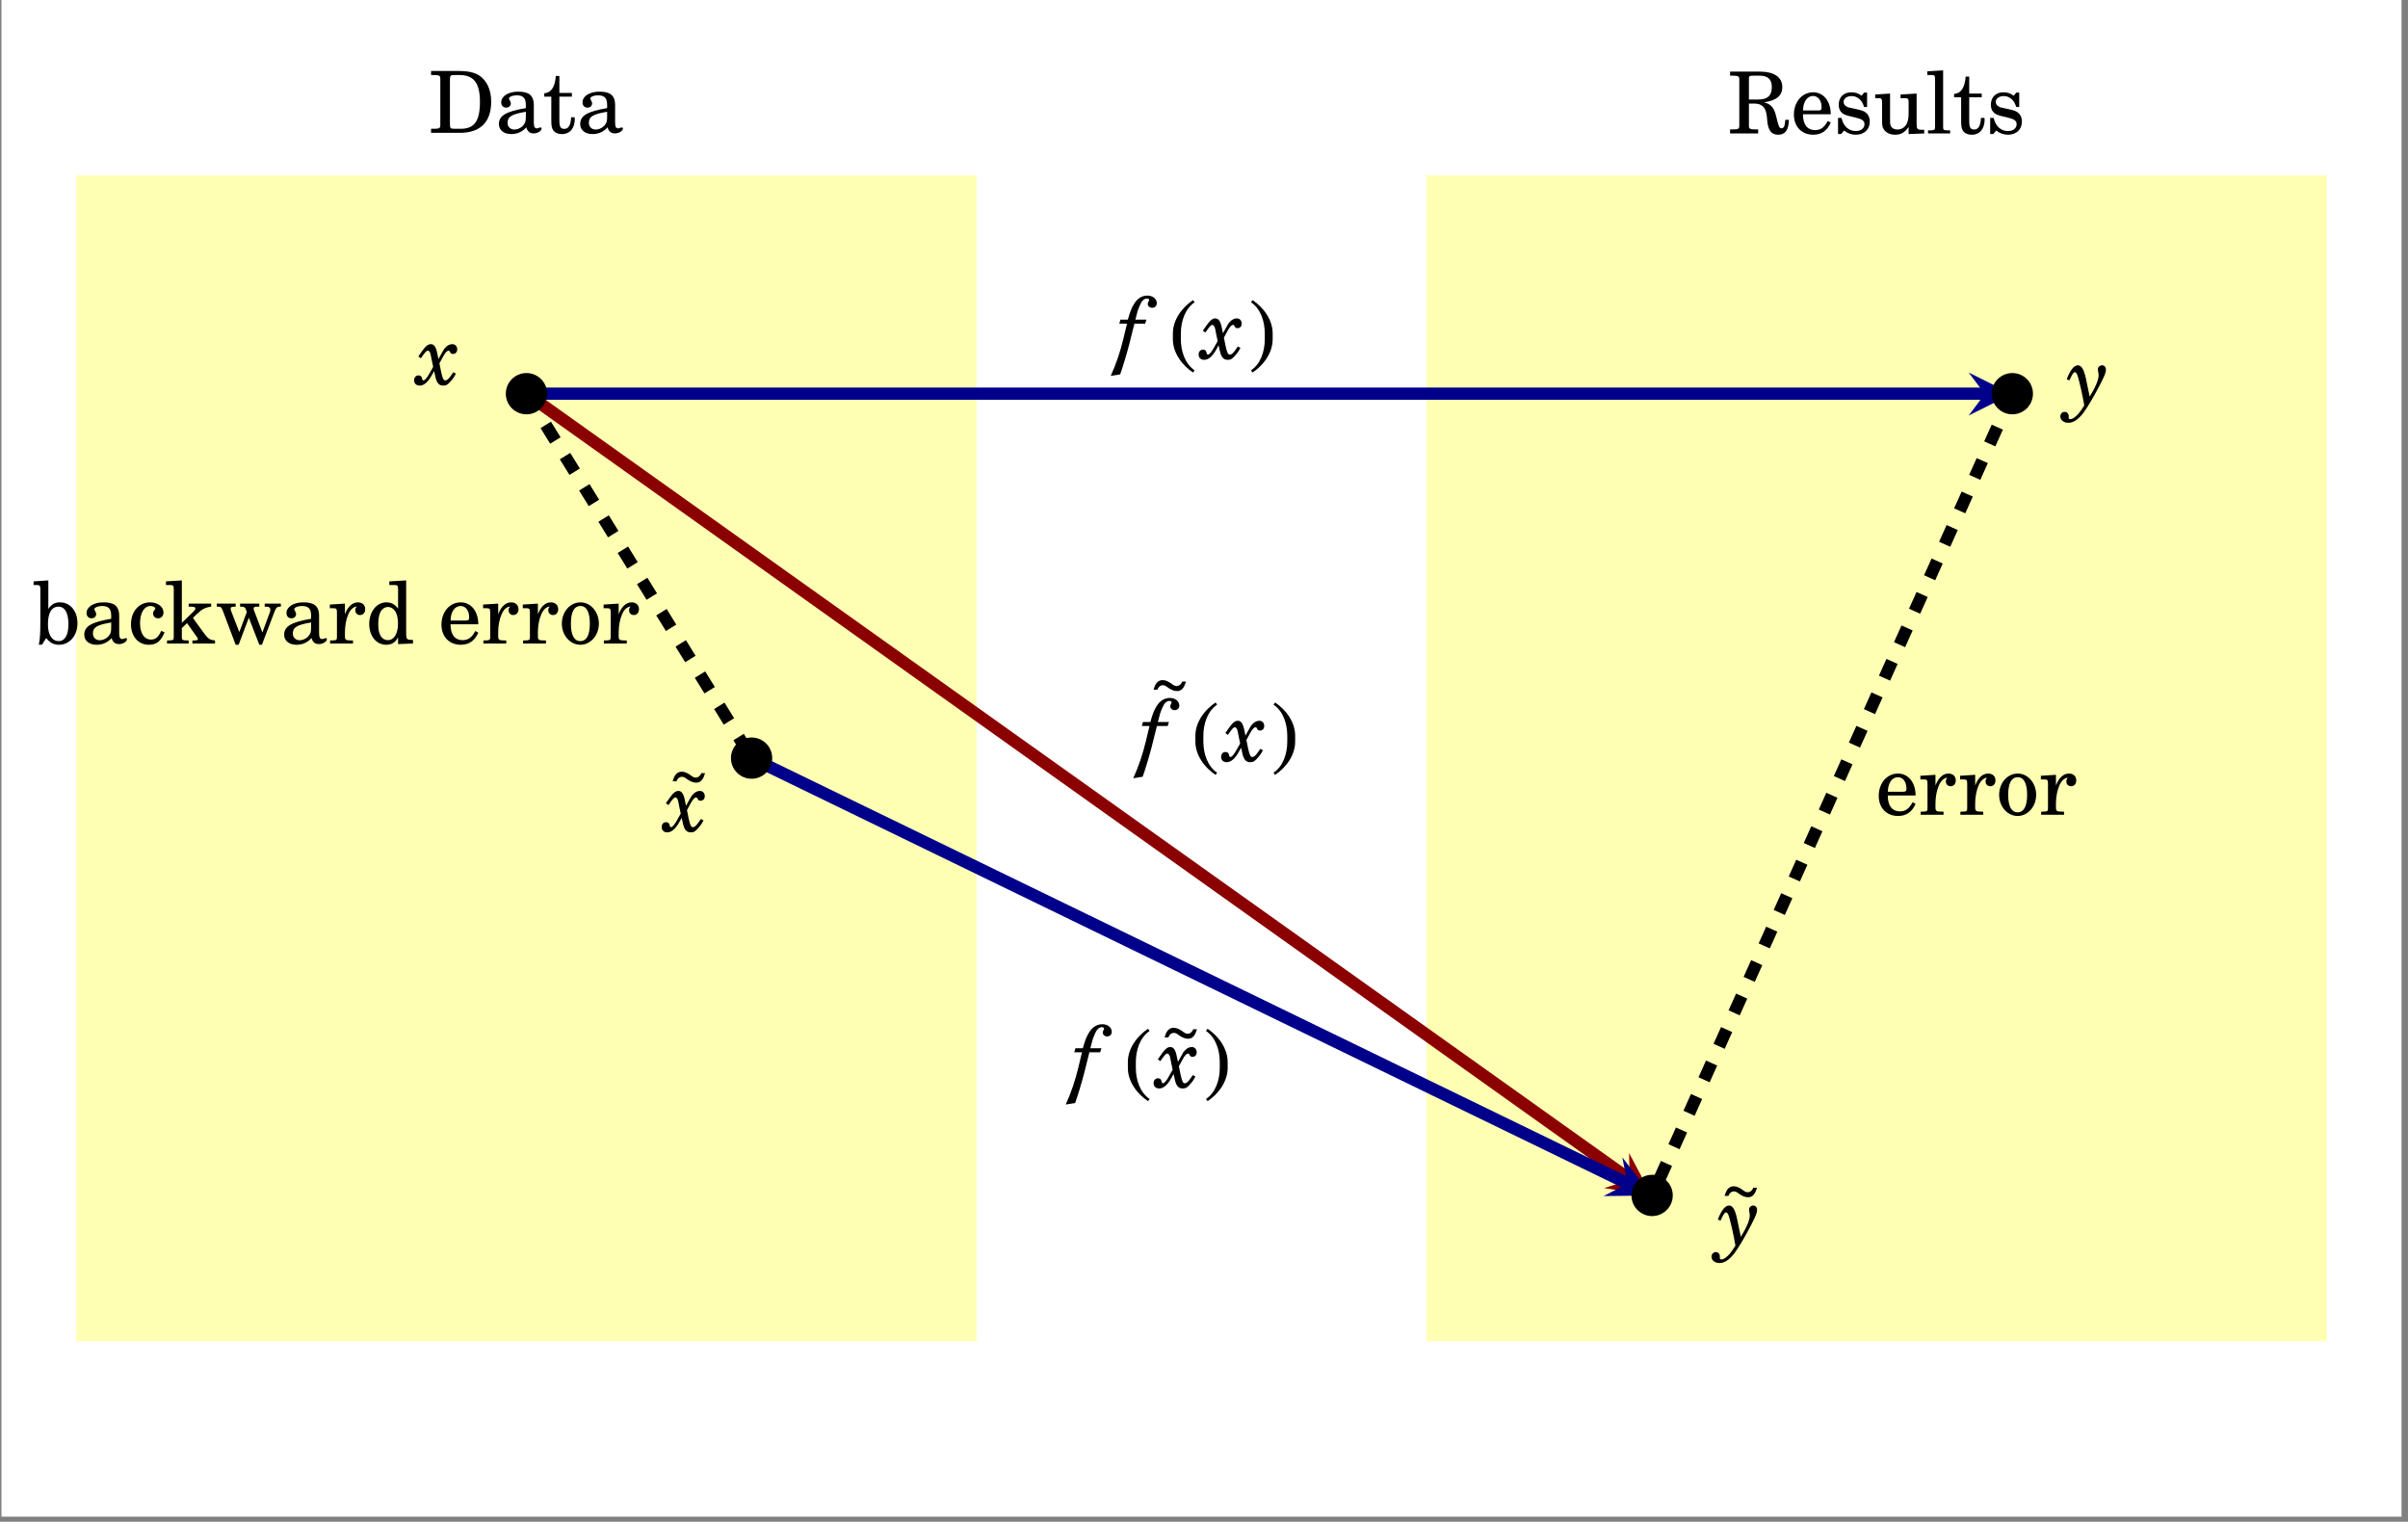 <?xml version="1.0" encoding="UTF-8"?>
<svg xmlns="http://www.w3.org/2000/svg" xmlns:xlink="http://www.w3.org/1999/xlink" width="391.182pt" height="247.181pt" viewBox="0 0 391.182 247.181" version="1.2">
<rect x="0" y="0" width="391.182" height="247.181" fill="#808080" stroke="none"/>
<defs>
<g>
<symbol overflow="visible" id="glyph-1628622112405833-0-0">
<path style="stroke:none;" d=""/>
</symbol>
<symbol overflow="visible" id="glyph-1628622112405833-0-1">
<path style="stroke:none;" d="M 6.312 -5.812 C 6.312 -6.25 6.062 -6.531 5.688 -6.531 C 5.312 -6.531 5 -6.219 5 -5.844 C 5 -5.766 5.016 -5.688 5.031 -5.609 C 5.125 -5.125 5.125 -5.094 5.125 -4.875 C 5.125 -4.188 4.578 -2.875 3.672 -1.453 L 3.062 -4.375 C 2.734 -5.891 2.344 -6.531 1.75 -6.531 C 1.141 -6.531 0.516 -5.766 -0.062 -4.266 L 0.375 -4.078 C 0.891 -5.188 1.047 -5.406 1.281 -5.406 C 1.469 -5.406 1.656 -5.125 1.812 -4.516 C 2.234 -2.938 2.484 -1.766 2.797 -0.016 C 2.344 0.703 2.234 0.844 2 1.156 C 1.453 1.828 0.906 2.219 0.531 2.219 C 0.359 2.219 0.266 2.141 0.266 2 C 0.266 1.578 0.266 1.578 0.219 1.453 C 0.125 1.203 -0.109 1.031 -0.375 1.031 C -0.781 1.031 -1.094 1.359 -1.094 1.781 C -1.094 2.344 -0.547 2.812 0.188 2.812 C 0.984 2.812 1.734 2.344 2.562 1.312 C 3.219 0.469 4.312 -1.359 5.359 -3.391 C 6.141 -4.922 6.312 -5.359 6.312 -5.812 Z M 6.312 -5.812 "/>
</symbol>
<symbol overflow="visible" id="glyph-1628622112405833-0-2">
<path style="stroke:none;" d="M -1.109 -9.422 L -1.719 -9.422 C -1.844 -9.016 -2.219 -8.688 -2.641 -8.688 C -2.953 -8.688 -3.234 -8.906 -3.5 -9.109 C -3.922 -9.406 -4.391 -9.656 -4.875 -9.656 C -5 -9.656 -5.125 -9.641 -5.25 -9.609 C -5.859 -9.422 -6.125 -8.922 -6.375 -8.094 L -5.75 -8.094 C -5.625 -8.516 -5.266 -8.828 -4.844 -8.828 C -4.531 -8.828 -4.234 -8.609 -3.984 -8.406 C -3.562 -8.125 -3.094 -7.875 -2.594 -7.875 C -2.469 -7.875 -2.359 -7.891 -2.234 -7.906 C -1.625 -8.094 -1.359 -8.594 -1.109 -9.422 Z M -1.109 -9.422 "/>
</symbol>
<symbol overflow="visible" id="glyph-1628622112405833-0-3">
<path style="stroke:none;" d="M 6.547 -5.688 C 6.547 -6.172 6.219 -6.531 5.75 -6.531 C 5.375 -6.531 4.969 -6.344 4.672 -6.016 C 4.391 -5.719 4.375 -5.719 3.906 -4.844 L 3.5 -4.109 L 3.344 -4.875 C 3.109 -6.078 2.812 -6.531 2.234 -6.531 C 1.938 -6.531 1.625 -6.359 1.281 -5.969 C 1.062 -5.719 0.859 -5.438 0.234 -4.531 L 0.641 -4.234 C 1.344 -5.25 1.547 -5.469 1.781 -5.469 C 1.875 -5.469 2.016 -5.375 2.078 -5.25 C 2.203 -5.031 2.203 -5.031 2.469 -3.656 L 2.641 -2.844 L 2.016 -1.734 C 1.625 -1.031 1.281 -0.641 1.062 -0.641 C 0.953 -0.641 0.875 -0.734 0.844 -0.922 C 0.781 -1.297 0.594 -1.453 0.25 -1.453 C -0.172 -1.453 -0.453 -1.125 -0.453 -0.656 C -0.453 -0.141 -0.094 0.203 0.453 0.203 C 1.125 0.203 1.781 -0.344 2.375 -1.406 L 2.797 -2.156 L 3 -1.219 C 3.234 -0.188 3.609 0.203 4.281 0.203 C 4.797 0.203 5.047 0.047 5.688 -0.734 C 5.938 -1.031 5.984 -1.094 6.344 -1.734 L 5.906 -1.969 C 5.766 -1.75 5.734 -1.688 5.516 -1.391 C 5.125 -0.844 4.875 -0.641 4.625 -0.641 C 4.312 -0.641 4.172 -0.953 3.922 -2.078 L 3.656 -3.406 L 4.266 -4.531 C 4.609 -5.156 4.891 -5.469 5.141 -5.469 C 5.25 -5.469 5.328 -5.406 5.375 -5.281 C 5.5 -5 5.609 -4.938 5.859 -4.938 C 6.281 -4.938 6.547 -5.234 6.547 -5.688 Z M 6.547 -5.688 "/>
</symbol>
<symbol overflow="visible" id="glyph-1628622112405833-0-4">
<path style="stroke:none;" d="M 6.531 -8.984 C 6.531 -9.703 5.875 -10.234 5 -10.234 C 4.109 -10.234 3.344 -9.75 2.812 -8.844 C 2.406 -8.188 2.188 -7.609 1.828 -6.328 L 0.625 -6.328 L 0.438 -5.672 L 1.688 -5.672 L 1.109 -3.25 C 0.625 -1.203 -0.078 0.891 -0.953 2.812 L 0.578 2.562 C 0.906 1.703 1.703 -0.953 2.031 -2.234 L 2.891 -5.672 L 4.641 -5.672 L 4.844 -6.328 L 3.047 -6.328 C 3.375 -7.641 3.453 -7.906 3.734 -8.547 C 4.062 -9.375 4.438 -9.75 4.953 -9.75 C 5.125 -9.75 5.281 -9.656 5.281 -9.516 C 5.281 -9.453 5.266 -9.406 5.188 -9.266 C 5.094 -9.109 5.062 -9 5.062 -8.875 C 5.062 -8.531 5.375 -8.25 5.781 -8.25 C 6.219 -8.25 6.531 -8.562 6.531 -8.984 Z M 6.531 -8.984 "/>
</symbol>
<symbol overflow="visible" id="glyph-1628622112405833-0-5">
<path style="stroke:none;" d="M 5.75 1.906 C 4.188 0.859 3.516 -1.203 3.516 -3.141 L 3.516 -4.094 C 3.516 -6.016 4.188 -8.094 5.75 -9.141 L 5.5 -9.5 C 3.703 -8.297 2.219 -6.297 2.219 -4.094 L 2.219 -3.141 C 2.219 -0.938 3.703 1.078 5.5 2.266 Z M 5.75 1.906 "/>
</symbol>
<symbol overflow="visible" id="glyph-1628622112405833-0-6">
<path style="stroke:none;" d="M 4.625 -3.141 L 4.625 -4.094 C 4.625 -6.297 3.156 -8.297 1.359 -9.5 L 1.109 -9.141 C 2.688 -8.094 3.344 -6.016 3.344 -4.094 L 3.344 -3.141 C 3.344 -1.203 2.688 0.859 1.109 1.906 L 1.359 2.266 C 3.156 1.078 4.625 -0.938 4.625 -3.141 Z M 4.625 -3.141 "/>
</symbol>
<symbol overflow="visible" id="glyph-1628622112405833-1-0">
<path style="stroke:none;" d=""/>
</symbol>
<symbol overflow="visible" id="glyph-1628622112405833-1-1">
<path style="stroke:none;" d="M 6.469 -1.766 L 5.984 -2.031 C 5.406 -0.953 4.828 -0.547 3.891 -0.547 C 2.734 -0.547 1.953 -1.375 1.953 -3.125 L 6.469 -3.125 C 6.469 -5.219 5.312 -6.688 3.609 -6.688 C 1.828 -6.688 0.484 -5.141 0.484 -3.062 C 0.484 -1.109 1.75 0.203 3.625 0.203 C 4.953 0.203 5.891 -0.438 6.469 -1.766 Z M 4.984 -4.234 C 4.984 -3.844 4.859 -3.734 4.406 -3.734 L 1.969 -3.734 C 1.969 -5.219 2.719 -6.094 3.578 -6.094 C 4.422 -6.094 4.984 -5.359 4.984 -4.234 Z M 4.984 -4.234 "/>
</symbol>
<symbol overflow="visible" id="glyph-1628622112405833-1-2">
<path style="stroke:none;" d="M 6.047 -5.578 C 6.047 -6.25 5.578 -6.688 4.844 -6.688 C 3.969 -6.688 3.203 -5.984 2.75 -4.75 L 2.75 -6.484 L 0.297 -6.328 L 0.297 -5.734 L 0.859 -5.734 C 1.375 -5.734 1.453 -5.625 1.453 -5.031 L 1.453 -1.156 C 1.453 -0.594 1.453 -0.5 0.547 -0.5 L 0.344 -0.5 L 0.344 0 L 4.062 0 L 4.062 -0.5 L 3.797 -0.5 C 2.906 -0.5 2.75 -0.594 2.75 -1.156 L 2.75 -1.844 C 2.75 -2.891 2.953 -3.953 3.297 -4.734 C 3.625 -5.516 4.109 -5.953 4.688 -6.016 C 4.484 -5.797 4.438 -5.656 4.438 -5.391 C 4.438 -4.953 4.75 -4.625 5.203 -4.625 C 5.703 -4.625 6.047 -5 6.047 -5.578 Z M 6.047 -5.578 "/>
</symbol>
<symbol overflow="visible" id="glyph-1628622112405833-1-3">
<path style="stroke:none;" d="M 6.484 -3.234 C 6.484 -5.141 5.141 -6.688 3.5 -6.688 C 1.812 -6.688 0.469 -5.172 0.469 -3.219 C 0.469 -1.328 1.812 0.203 3.469 0.203 C 5.141 0.203 6.484 -1.328 6.484 -3.234 Z M 5.016 -3.234 C 5.016 -1.391 4.484 -0.391 3.469 -0.391 C 2.469 -0.391 1.938 -1.391 1.938 -3.219 C 1.938 -5.125 2.469 -6.094 3.5 -6.094 C 4.484 -6.094 5.016 -5.078 5.016 -3.234 Z M 5.016 -3.234 "/>
</symbol>
<symbol overflow="visible" id="glyph-1628622112405833-1-4">
<path style="stroke:none;" d="M 7.234 -3.281 C 7.234 -5.281 6.062 -6.688 4.391 -6.688 C 3.547 -6.688 3.031 -6.391 2.5 -5.609 L 2.5 -10.25 L 0.109 -10.094 L 0.109 -9.5 L 0.594 -9.5 C 1.109 -9.5 1.203 -9.406 1.203 -8.797 L 1.203 -3.391 C 1.203 -1.531 1.125 -0.625 0.953 0.188 L 1.469 0.188 L 2.156 -0.891 C 2.719 -0.141 3.375 0.203 4.234 0.203 C 5.953 0.203 7.234 -1.281 7.234 -3.281 Z M 5.766 -3.141 C 5.766 -1.391 5.203 -0.391 4.188 -0.391 C 3.094 -0.391 2.438 -1.406 2.438 -3.109 C 2.438 -4.969 3.031 -5.984 4.141 -5.984 C 5.188 -5.984 5.766 -4.969 5.766 -3.141 Z M 5.766 -3.141 "/>
</symbol>
<symbol overflow="visible" id="glyph-1628622112405833-1-5">
<path style="stroke:none;" d="M 7.547 -0.703 C 7.547 -0.812 7.484 -0.875 7.406 -0.875 C 7.219 -0.875 6.891 -0.719 6.812 -0.719 C 6.422 -0.719 6.281 -0.984 6.281 -1.688 L 6.281 -4.484 C 6.281 -6.25 5.297 -6.688 3.703 -6.688 C 2.141 -6.688 0.984 -5.953 0.984 -4.953 C 0.984 -4.422 1.312 -4.094 1.797 -4.094 C 2.219 -4.094 2.547 -4.375 2.547 -4.797 C 2.547 -5.047 2.234 -5.484 2.234 -5.547 C 2.234 -5.844 2.812 -6.094 3.469 -6.094 C 4.406 -6.094 4.984 -5.781 4.984 -4.562 L 4.984 -4.016 C 1.734 -3.469 0.609 -2.781 0.609 -1.422 C 0.609 -0.438 1.406 0.203 2.625 0.203 C 3.594 0.203 4.453 -0.188 5.047 -0.891 C 5.266 -0.188 5.625 0.094 6.266 0.094 C 6.891 0.094 7.547 -0.312 7.547 -0.703 Z M 4.984 -2.781 C 4.984 -1.953 4.938 -1.75 4.703 -1.391 C 4.359 -0.875 3.719 -0.531 3.109 -0.531 C 2.484 -0.531 2.016 -0.984 2.016 -1.609 C 2.016 -2.594 2.578 -3.016 4.984 -3.422 Z M 4.984 -2.781 "/>
</symbol>
<symbol overflow="visible" id="glyph-1628622112405833-1-6">
<path style="stroke:none;" d="M 5.922 -1.828 L 5.375 -2.047 C 4.938 -1.047 4.469 -0.641 3.734 -0.641 C 2.625 -0.641 1.938 -1.656 1.938 -3.281 C 1.938 -4.969 2.609 -6.094 3.641 -6.094 C 4.062 -6.094 4.422 -5.891 4.422 -5.672 C 4.422 -5.625 4.391 -5.594 4.344 -5.5 C 4.109 -5.25 4.062 -5.109 4.062 -4.859 C 4.062 -4.406 4.406 -4.094 4.891 -4.094 C 5.375 -4.094 5.75 -4.484 5.75 -5.031 C 5.75 -5.969 4.812 -6.688 3.578 -6.688 C 1.766 -6.688 0.469 -5.203 0.469 -3.125 C 0.469 -1.156 1.656 0.203 3.375 0.203 C 4.609 0.203 5.328 -0.359 5.922 -1.828 Z M 5.922 -1.828 "/>
</symbol>
<symbol overflow="visible" id="glyph-1628622112405833-1-7">
<path style="stroke:none;" d="M 8.156 0 L 8.156 -0.5 C 7.391 -0.562 7.109 -0.734 6.531 -1.453 L 4.562 -4.156 L 5.188 -4.766 C 6 -5.562 6.594 -5.875 7.531 -5.984 L 7.531 -6.484 L 3.875 -6.484 L 3.875 -5.984 L 4.312 -5.984 C 4.75 -5.984 4.969 -5.891 4.969 -5.719 C 4.969 -5.562 4.859 -5.391 4.641 -5.172 L 2.766 -3.359 L 2.766 -10.25 L 0.188 -10.094 L 0.188 -9.5 L 0.859 -9.5 C 1.375 -9.5 1.453 -9.406 1.453 -8.797 L 1.453 -1.156 C 1.453 -0.594 1.453 -0.5 0.562 -0.5 L 0.359 -0.5 L 0.359 0 L 3.875 0 L 3.875 -0.5 L 3.688 -0.5 C 2.781 -0.5 2.766 -0.594 2.766 -1.156 L 2.766 -2.5 L 3.609 -3.312 L 5.266 -0.984 C 5.328 -0.891 5.375 -0.812 5.375 -0.734 C 5.375 -0.562 5.219 -0.5 4.75 -0.5 L 4.484 -0.5 L 4.484 0 Z M 8.156 0 "/>
</symbol>
<symbol overflow="visible" id="glyph-1628622112405833-1-8">
<path style="stroke:none;" d="M 10.609 -5.984 L 10.609 -6.484 L 7.984 -6.484 L 7.984 -5.984 L 8.219 -5.984 C 8.703 -5.984 8.906 -5.828 8.906 -5.484 C 8.906 -5.344 8.844 -5.125 8.781 -4.969 L 7.609 -1.797 L 6.25 -5.375 C 6.203 -5.469 6.188 -5.531 6.188 -5.656 C 6.188 -5.906 6.312 -5.984 6.766 -5.984 L 7.109 -5.984 L 7.109 -6.484 L 3.984 -6.484 L 3.984 -5.984 L 4.234 -5.984 C 4.672 -5.984 4.812 -5.875 4.953 -5.469 L 5.078 -5.109 L 3.859 -1.859 L 2.5 -5.359 C 2.469 -5.453 2.453 -5.578 2.453 -5.656 C 2.453 -5.891 2.594 -5.984 3.016 -5.984 L 3.266 -5.984 L 3.266 -6.484 L 0.203 -6.484 L 0.203 -5.984 L 0.453 -5.984 C 0.844 -5.984 0.984 -5.859 1.188 -5.297 L 3.266 0.203 L 3.75 0.203 L 5.406 -4.188 L 7.109 0.203 L 7.531 0.203 L 9.484 -4.922 C 9.797 -5.75 9.938 -5.984 10.422 -5.984 Z M 10.609 -5.984 "/>
</symbol>
<symbol overflow="visible" id="glyph-1628622112405833-1-9">
<path style="stroke:none;" d="M 7.703 0 L 7.703 -0.594 L 7.453 -0.594 C 6.703 -0.594 6.594 -0.734 6.594 -1.609 L 6.594 -10.25 L 3.859 -10.094 L 3.859 -9.5 L 4.688 -9.5 C 5.188 -9.5 5.281 -9.406 5.281 -8.797 L 5.281 -5.656 C 4.766 -6.375 4.172 -6.688 3.359 -6.688 C 1.797 -6.688 0.594 -5.172 0.594 -3.172 C 0.594 -1.203 1.75 0.203 3.359 0.203 C 4.234 0.203 4.844 -0.172 5.281 -1 L 5.281 0.094 Z M 5.266 -3.219 C 5.266 -1.594 4.625 -0.547 3.625 -0.547 C 2.656 -0.547 2.062 -1.453 2.062 -3 C 2.062 -3.828 2.141 -4.453 2.328 -4.922 C 2.562 -5.531 3.078 -5.938 3.641 -5.938 C 4.219 -5.938 4.75 -5.516 5 -4.875 C 5.172 -4.469 5.266 -3.875 5.266 -3.219 Z M 5.266 -3.219 "/>
</symbol>
<symbol overflow="visible" id="glyph-1628622112405833-1-10">
<path style="stroke:none;" d="M 10.172 -5.078 C 10.172 -6.953 9.484 -8.5 8.203 -9.328 C 7.438 -9.812 6.406 -10.047 4.828 -10.047 L 0.406 -10.047 L 0.406 -9.391 L 0.672 -9.391 C 1.781 -9.391 1.906 -9.312 1.906 -8.734 L 1.906 -1.312 C 1.906 -0.719 1.781 -0.656 0.672 -0.656 L 0.406 -0.656 L 0.406 0 L 5.078 0 C 8.5 0 10.172 -1.828 10.172 -5.078 Z M 8.344 -5.016 C 8.344 -1.906 7.438 -0.656 5.203 -0.656 L 4.25 -0.656 C 3.562 -0.656 3.469 -0.734 3.469 -1.422 L 3.469 -8.609 C 3.469 -9.297 3.562 -9.391 4.25 -9.391 L 4.984 -9.391 C 7.359 -9.391 8.344 -8.094 8.344 -5.016 Z M 8.344 -5.016 "/>
</symbol>
<symbol overflow="visible" id="glyph-1628622112405833-1-11">
<path style="stroke:none;" d="M 5.203 -2.219 C 5.203 -2.297 5.203 -2.391 5.188 -2.531 L 4.609 -2.531 C 4.562 -1.281 4.203 -0.641 3.516 -0.641 C 2.875 -0.641 2.703 -0.984 2.703 -2.078 L 2.703 -5.875 L 4.734 -5.875 L 4.734 -6.484 L 2.703 -6.484 L 2.703 -9.234 L 2.125 -9.234 C 1.984 -7.422 1.375 -6.516 0.25 -6.422 L 0.25 -5.875 L 1.391 -5.875 L 1.391 -2.344 C 1.391 -1.344 1.422 -1.016 1.562 -0.688 C 1.797 -0.109 2.328 0.203 3.141 0.203 C 4.516 0.203 5.203 -0.891 5.203 -2.219 Z M 5.203 -2.219 "/>
</symbol>
<symbol overflow="visible" id="glyph-1628622112405833-1-12">
<path style="stroke:none;" d="M 9.922 -2.219 L 9.328 -2.219 C 9.281 -1.266 9.109 -0.844 8.734 -0.844 C 8.391 -0.844 8.281 -1.078 8.031 -2.047 L 7.812 -2.922 C 7.5 -4.203 6.984 -4.781 5.875 -5.062 C 7.891 -5.344 8.844 -6.141 8.844 -7.547 C 8.844 -9.141 7.516 -10.047 5.172 -10.047 L 0.359 -10.047 L 0.359 -9.391 L 0.609 -9.391 C 1.734 -9.391 1.859 -9.312 1.859 -8.734 L 1.859 -1.312 C 1.859 -0.719 1.734 -0.656 0.609 -0.656 L 0.359 -0.656 L 0.359 0 L 4.922 0 L 4.922 -0.656 L 4.672 -0.656 C 3.547 -0.656 3.422 -0.719 3.422 -1.312 L 3.422 -4.859 L 4.234 -4.859 C 5.469 -4.859 6.172 -4.359 6.344 -2.719 L 6.406 -2 C 6.562 -0.438 7.109 0.203 8.188 0.203 C 9.328 0.203 9.875 -0.562 9.922 -2.219 Z M 7.141 -7.531 C 7.141 -6.062 6.344 -5.516 4.953 -5.516 L 3.422 -5.516 L 3.422 -8.922 C 3.422 -9.344 3.484 -9.391 4.375 -9.391 L 5.125 -9.391 C 6.516 -9.391 7.141 -8.797 7.141 -7.531 Z M 7.141 -7.531 "/>
</symbol>
<symbol overflow="visible" id="glyph-1628622112405833-1-13">
<path style="stroke:none;" d="M 5.859 -1.938 C 5.859 -2.547 5.656 -3.016 5.266 -3.344 C 4.938 -3.625 4.656 -3.734 3.812 -3.922 L 3.109 -4.078 C 2.344 -4.234 2.344 -4.234 2.094 -4.375 C 1.797 -4.516 1.609 -4.812 1.609 -5.125 C 1.609 -5.672 2.141 -6.078 2.906 -6.078 C 3.438 -6.078 3.859 -5.891 4.25 -5.516 C 4.562 -5.219 4.719 -4.938 4.938 -4.297 L 5.422 -4.297 L 5.422 -6.641 L 4.938 -6.641 L 4.531 -6.125 C 4.031 -6.516 3.531 -6.688 2.844 -6.688 C 1.609 -6.688 0.812 -5.875 0.812 -4.672 C 0.812 -4.125 0.984 -3.672 1.297 -3.391 C 1.609 -3.094 1.938 -2.969 2.766 -2.766 L 3.5 -2.594 C 4.609 -2.344 5 -2.062 5 -1.5 C 5 -0.844 4.422 -0.391 3.609 -0.391 C 2.438 -0.391 1.594 -1.141 1.266 -2.531 L 0.703 -2.531 L 0.703 0.094 L 1.203 0.094 L 1.688 -0.469 C 2.25 -0.016 2.891 0.203 3.594 0.203 C 4.953 0.203 5.859 -0.641 5.859 -1.938 Z M 5.859 -1.938 "/>
</symbol>
<symbol overflow="visible" id="glyph-1628622112405833-1-14">
<path style="stroke:none;" d="M 8.266 0 L 8.266 -0.594 L 7.906 -0.594 C 7.141 -0.594 7.031 -0.719 7.031 -1.609 L 7.031 -6.484 L 4.422 -6.328 L 4.422 -5.734 L 5.125 -5.734 C 5.641 -5.734 5.734 -5.625 5.734 -5.031 L 5.734 -3.328 C 5.734 -2.531 5.641 -2.078 5.438 -1.609 C 5.141 -1 4.594 -0.641 3.906 -0.641 C 3.469 -0.641 3.109 -0.797 2.938 -1.078 C 2.75 -1.328 2.719 -1.469 2.719 -2.234 L 2.719 -6.484 L 0.297 -6.328 L 0.297 -5.734 L 0.828 -5.734 C 1.328 -5.734 1.422 -5.625 1.422 -5.031 L 1.422 -2.031 C 1.422 -1.328 1.469 -1 1.688 -0.688 C 2.062 -0.109 2.719 0.203 3.562 0.203 C 4.484 0.203 5.125 -0.172 5.734 -1.062 L 5.734 0.094 Z M 8.266 0 "/>
</symbol>
<symbol overflow="visible" id="glyph-1628622112405833-1-15">
<path style="stroke:none;" d="M 3.984 0 L 3.984 -0.5 L 3.75 -0.5 C 2.844 -0.5 2.844 -0.594 2.844 -1.156 L 2.844 -10.25 L 0.266 -10.094 L 0.266 -9.5 L 0.953 -9.5 C 1.453 -9.5 1.531 -9.406 1.531 -8.797 L 1.531 -1.156 C 1.531 -0.594 1.516 -0.5 0.625 -0.5 L 0.391 -0.5 L 0.391 0 Z M 3.984 0 "/>
</symbol>
</g>
<clipPath id="clip-1628622112405833-1">
  <path d="M 0.238 0 L 390.129 0 L 390.129 246.363 L 0.238 246.363 Z M 0.238 0 "/>
</clipPath>
<clipPath id="clip-1628622112405833-2">
  <path d="M 5.062 94 L 27 94 L 27 105 L 5.062 105 Z M 5.062 94 "/>
</clipPath>
</defs>
<g id="surface1">
<g clip-path="url(#clip-1628622112405833-1)" clip-rule="nonzero">
<path style=" stroke:none;fill-rule:nonzero;fill:rgb(100%,100%,100%);fill-opacity:1;" d="M 0.238 246.367 L 0.238 0 L 390.133 0 L 390.133 246.367 Z M 0.238 246.367 "/>
</g>
<path style=" stroke:none;fill-rule:nonzero;fill:rgb(100%,100%,100%);fill-opacity:1;" d="M 5.062 241.539 L 385.309 241.539 L 385.309 4.824 L 5.062 4.824 Z M 5.062 241.539 "/>
<path style=" stroke:none;fill-rule:nonzero;fill:rgb(100%,100%,70%);fill-opacity:1;" d="M 12.375 28.496 L 158.625 28.496 L 158.625 217.867 L 12.375 217.867 "/>
<path style=" stroke:none;fill-rule:nonzero;fill:rgb(100%,100%,70%);fill-opacity:1;" d="M 377.996 28.496 L 231.746 28.496 L 231.746 217.867 L 377.996 217.867 "/>
<path style="fill:none;stroke-width:1.993;stroke-linecap:butt;stroke-linejoin:miter;stroke:rgb(0%,0%,0%);stroke-opacity:1;stroke-dasharray:2.989,2.989;stroke-miterlimit:10;" d="M 322.81 178.127 L 264.117 47.5 " transform="matrix(0.997,0,0,-0.997,5.064,241.539)"/>
<path style="fill:none;stroke-width:1.993;stroke-linecap:butt;stroke-linejoin:miter;stroke:rgb(0%,0%,0%);stroke-opacity:1;stroke-dasharray:2.989,2.989;stroke-miterlimit:10;" d="M 80.702 178.127 L 117.386 118.751 " transform="matrix(0.997,0,0,-0.997,5.064,241.539)"/>
<path style="fill:none;stroke-width:1.993;stroke-linecap:butt;stroke-linejoin:miter;stroke:rgb(0%,0%,54.509%);stroke-opacity:1;stroke-miterlimit:10;" d="M 80.702 178.127 L 318.425 178.127 " transform="matrix(0.997,0,0,-0.997,5.064,241.539)"/>
<path style=" stroke:none;fill-rule:nonzero;fill:rgb(0%,0%,54.509%);fill-opacity:1;" d="M 326.809 64 L 319.816 60.508 L 322.438 64 L 319.816 67.496 "/>
<path style="fill:none;stroke-width:1.993;stroke-linecap:butt;stroke-linejoin:miter;stroke:rgb(54.509%,0%,0%);stroke-opacity:1;stroke-miterlimit:10;" d="M 80.702 178.127 L 260.546 50.044 " transform="matrix(0.997,0,0,-0.997,5.064,241.539)"/>
<path style=" stroke:none;fill-rule:nonzero;fill:rgb(54.509%,0%,0%);fill-opacity:1;" d="M 268.309 194.195 L 264.645 187.293 L 264.75 191.66 L 260.59 192.988 "/>
<path style="fill:none;stroke-width:1.993;stroke-linecap:butt;stroke-linejoin:miter;stroke:rgb(0%,0%,54.509%);stroke-opacity:1;stroke-miterlimit:10;" d="M 117.386 118.751 L 260.174 49.417 " transform="matrix(0.997,0,0,-0.997,5.064,241.539)"/>
<path style=" stroke:none;fill-rule:nonzero;fill:rgb(0%,0%,54.509%);fill-opacity:1;" d="M 268.309 194.195 L 263.547 187.996 L 264.379 192.285 L 260.496 194.285 "/>
<g style="fill:rgb(0%,0%,0%);fill-opacity:1;">
  <use xlink:href="#glyph-1628622112405833-0-1" x="335.796" y="65.867"/>
</g>
<g style="fill:rgb(0%,0%,0%);fill-opacity:1;">
  <use xlink:href="#glyph-1628622112405833-0-2" x="286.536" y="202.351"/>
</g>
<g style="fill:rgb(0%,0%,0%);fill-opacity:1;">
  <use xlink:href="#glyph-1628622112405833-0-1" x="279.126" y="202.351"/>
</g>
<g style="fill:rgb(0%,0%,0%);fill-opacity:1;">
  <use xlink:href="#glyph-1628622112405833-0-3" x="67.728" y="62.432"/>
</g>
<g style="fill:rgb(0%,0%,0%);fill-opacity:1;">
  <use xlink:href="#glyph-1628622112405833-0-2" x="115.647" y="135.004"/>
</g>
<g style="fill:rgb(0%,0%,0%);fill-opacity:1;">
  <use xlink:href="#glyph-1628622112405833-0-3" x="107.945" y="135.004"/>
</g>
<g style="fill:rgb(0%,0%,0%);fill-opacity:1;">
  <use xlink:href="#glyph-1628622112405833-0-4" x="181.393" y="58.247"/>
</g>
<g style="fill:rgb(0%,0%,0%);fill-opacity:1;">
  <use xlink:href="#glyph-1628622112405833-0-5" x="188.316" y="58.247"/>
  <use xlink:href="#glyph-1628622112405833-0-3" x="195.17" y="58.247"/>
  <use xlink:href="#glyph-1628622112405833-0-6" x="202.12" y="58.247"/>
</g>
<g style="fill:rgb(0%,0%,0%);fill-opacity:1;">
  <use xlink:href="#glyph-1628622112405833-0-2" x="193.765" y="120.13"/>
</g>
<g style="fill:rgb(0%,0%,0%);fill-opacity:1;">
  <use xlink:href="#glyph-1628622112405833-0-4" x="185.049" y="123.605"/>
</g>
<g style="fill:rgb(0%,0%,0%);fill-opacity:1;">
  <use xlink:href="#glyph-1628622112405833-0-5" x="191.972" y="123.605"/>
  <use xlink:href="#glyph-1628622112405833-0-3" x="198.825" y="123.605"/>
  <use xlink:href="#glyph-1628622112405833-0-6" x="205.776" y="123.605"/>
</g>
<g style="fill:rgb(0%,0%,0%);fill-opacity:1;">
  <use xlink:href="#glyph-1628622112405833-0-4" x="174.08" y="176.604"/>
</g>
<g style="fill:rgb(0%,0%,0%);fill-opacity:1;">
  <use xlink:href="#glyph-1628622112405833-0-5" x="181.003" y="176.604"/>
</g>
<g style="fill:rgb(0%,0%,0%);fill-opacity:1;">
  <use xlink:href="#glyph-1628622112405833-0-2" x="195.558" y="176.604"/>
</g>
<g style="fill:rgb(0%,0%,0%);fill-opacity:1;">
  <use xlink:href="#glyph-1628622112405833-0-3" x="187.857" y="176.604"/>
  <use xlink:href="#glyph-1628622112405833-0-6" x="194.808" y="176.604"/>
</g>
<g style="fill:rgb(0%,0%,0%);fill-opacity:1;">
  <use xlink:href="#glyph-1628622112405833-1-1" x="304.719" y="132.34"/>
  <use xlink:href="#glyph-1628622112405833-1-2" x="311.67" y="132.34"/>
</g>
<g style="fill:rgb(0%,0%,0%);fill-opacity:1;">
  <use xlink:href="#glyph-1628622112405833-1-2" x="318.121" y="132.34"/>
  <use xlink:href="#glyph-1628622112405833-1-3" x="324.293" y="132.34"/>
  <use xlink:href="#glyph-1628622112405833-1-2" x="331.244" y="132.34"/>
</g>
<g clip-path="url(#clip-1628622112405833-2)" clip-rule="nonzero">
<g style="fill:rgb(0%,0%,0%);fill-opacity:1;">
  <use xlink:href="#glyph-1628622112405833-1-4" x="5.351" y="104.53"/>
  <use xlink:href="#glyph-1628622112405833-1-5" x="13.081" y="104.53"/>
  <use xlink:href="#glyph-1628622112405833-1-6" x="20.81" y="104.53"/>
</g>
</g>
<g style="fill:rgb(0%,0%,0%);fill-opacity:1;">
  <use xlink:href="#glyph-1628622112405833-1-7" x="26.774" y="104.53"/>
  <use xlink:href="#glyph-1628622112405833-1-8" x="35.017" y="104.53"/>
</g>
<g style="fill:rgb(0%,0%,0%);fill-opacity:1;">
  <use xlink:href="#glyph-1628622112405833-1-5" x="45.555" y="104.53"/>
  <use xlink:href="#glyph-1628622112405833-1-2" x="53.284" y="104.53"/>
</g>
<g style="fill:rgb(0%,0%,0%);fill-opacity:1;">
  <use xlink:href="#glyph-1628622112405833-1-9" x="59.387" y="104.53"/>
</g>
<g style="fill:rgb(0%,0%,0%);fill-opacity:1;">
  <use xlink:href="#glyph-1628622112405833-1-1" x="71.231" y="104.53"/>
  <use xlink:href="#glyph-1628622112405833-1-2" x="78.182" y="104.53"/>
</g>
<g style="fill:rgb(0%,0%,0%);fill-opacity:1;">
  <use xlink:href="#glyph-1628622112405833-1-2" x="84.632" y="104.53"/>
  <use xlink:href="#glyph-1628622112405833-1-3" x="90.805" y="104.53"/>
  <use xlink:href="#glyph-1628622112405833-1-2" x="97.756" y="104.53"/>
</g>
<g style="fill:rgb(0%,0%,0%);fill-opacity:1;">
  <use xlink:href="#glyph-1628622112405833-1-10" x="69.623" y="21.576"/>
  <use xlink:href="#glyph-1628622112405833-1-5" x="80.439" y="21.576"/>
  <use xlink:href="#glyph-1628622112405833-1-11" x="88.168" y="21.576"/>
</g>
<g style="fill:rgb(0%,0%,0%);fill-opacity:1;">
  <use xlink:href="#glyph-1628622112405833-1-5" x="93.645" y="21.576"/>
</g>
<g style="fill:rgb(0%,0%,0%);fill-opacity:1;">
  <use xlink:href="#glyph-1628622112405833-1-12" x="280.692" y="21.68"/>
</g>
<g style="fill:rgb(0%,0%,0%);fill-opacity:1;">
  <use xlink:href="#glyph-1628622112405833-1-1" x="290.938" y="21.68"/>
  <use xlink:href="#glyph-1628622112405833-1-13" x="297.888" y="21.68"/>
  <use xlink:href="#glyph-1628622112405833-1-14" x="304.325" y="21.68"/>
  <use xlink:href="#glyph-1628622112405833-1-15" x="312.819" y="21.68"/>
  <use xlink:href="#glyph-1628622112405833-1-11" x="317.198" y="21.68"/>
  <use xlink:href="#glyph-1628622112405833-1-13" x="322.605" y="21.68"/>
</g>
<path style="fill-rule:nonzero;fill:rgb(0%,0%,0%);fill-opacity:1;stroke-width:0.747;stroke-linecap:butt;stroke-linejoin:miter;stroke:rgb(0%,0%,0%);stroke-opacity:1;stroke-miterlimit:10;" d="M 83.693 178.127 C 83.693 179.777 82.352 181.113 80.702 181.113 C 79.052 181.113 77.712 179.777 77.712 178.127 C 77.712 176.473 79.052 175.137 80.702 175.137 C 82.352 175.137 83.693 176.473 83.693 178.127 Z M 83.693 178.127 " transform="matrix(0.997,0,0,-0.997,5.064,241.539)"/>
<path style="fill-rule:nonzero;fill:rgb(0%,0%,0%);fill-opacity:1;stroke-width:0.747;stroke-linecap:butt;stroke-linejoin:miter;stroke:rgb(0%,0%,0%);stroke-opacity:1;stroke-miterlimit:10;" d="M 325.797 178.127 C 325.797 179.777 324.46 181.113 322.81 181.113 C 321.16 181.113 319.82 179.777 319.82 178.127 C 319.82 176.473 321.16 175.137 322.81 175.137 C 324.46 175.137 325.797 176.473 325.797 178.127 Z M 325.797 178.127 " transform="matrix(0.997,0,0,-0.997,5.064,241.539)"/>
<path style="fill-rule:nonzero;fill:rgb(0%,0%,0%);fill-opacity:1;stroke-width:0.747;stroke-linecap:butt;stroke-linejoin:miter;stroke:rgb(0%,0%,0%);stroke-opacity:1;stroke-miterlimit:10;" d="M 120.372 118.751 C 120.372 120.401 119.036 121.738 117.386 121.738 C 115.736 121.738 114.396 120.401 114.396 118.751 C 114.396 117.101 115.736 115.761 117.386 115.761 C 119.036 115.761 120.372 117.101 120.372 118.751 Z M 120.372 118.751 " transform="matrix(0.997,0,0,-0.997,5.064,241.539)"/>
<path style="fill-rule:nonzero;fill:rgb(0%,0%,0%);fill-opacity:1;stroke-width:0.747;stroke-linecap:butt;stroke-linejoin:miter;stroke:rgb(0%,0%,0%);stroke-opacity:1;stroke-miterlimit:10;" d="M 267.107 47.5 C 267.107 49.15 265.767 50.491 264.117 50.491 C 262.467 50.491 261.126 49.15 261.126 47.5 C 261.126 45.85 262.467 44.51 264.117 44.51 C 265.767 44.51 267.107 45.85 267.107 47.5 Z M 267.107 47.5 " transform="matrix(0.997,0,0,-0.997,5.064,241.539)"/>
</g>
</svg>

